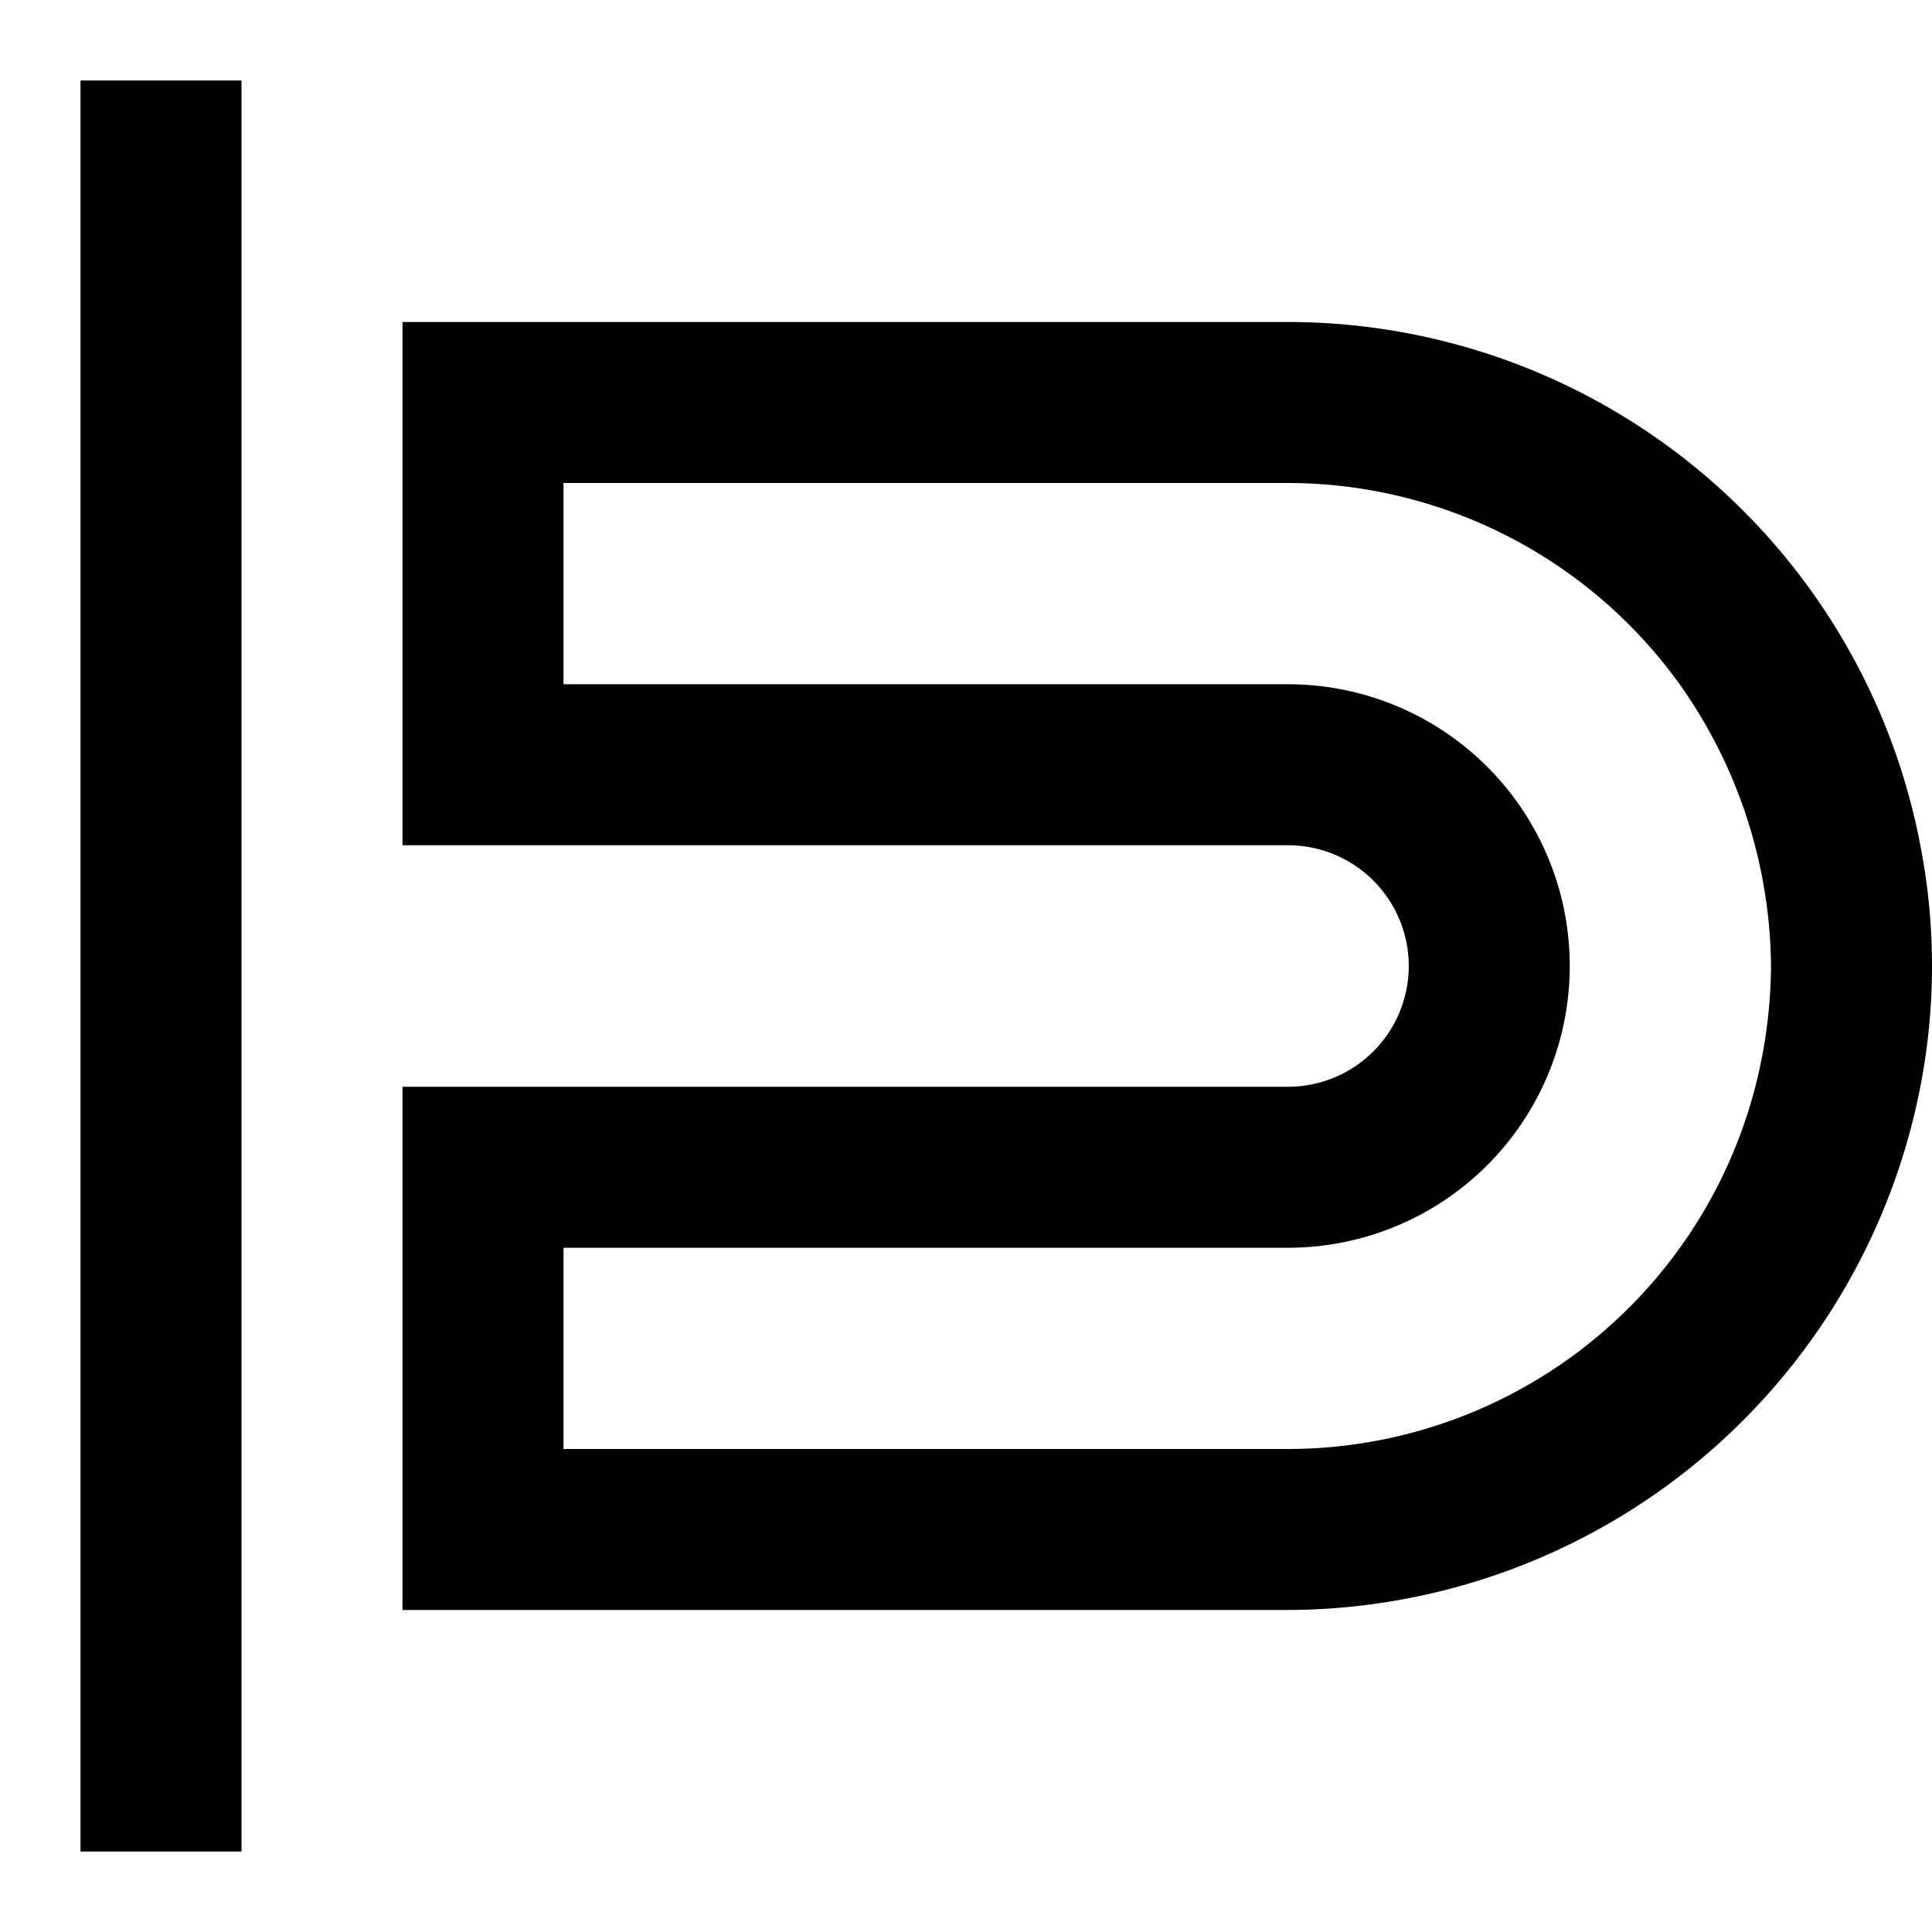 <svg id="图层_1" data-name="图层 1" xmlns="http://www.w3.org/2000/svg" viewBox="0 0 48 48"><rect x="2" y="2" width="4" height="44"/><path d="M47.71,21A16,16,0,0,0,32,8H10V21H32a3,3,0,0,1,0,6H10V40H32A16.06,16.06,0,0,0,47.71,27a15.66,15.66,0,0,0,0-6Zm-4.1,6A12,12,0,0,1,32,36H14V31H32a7,7,0,0,0,0-14H14V12H32a12,12,0,0,1,9.73,5A12.26,12.26,0,0,1,44,24,12.33,12.33,0,0,1,43.61,27Z"/></svg>